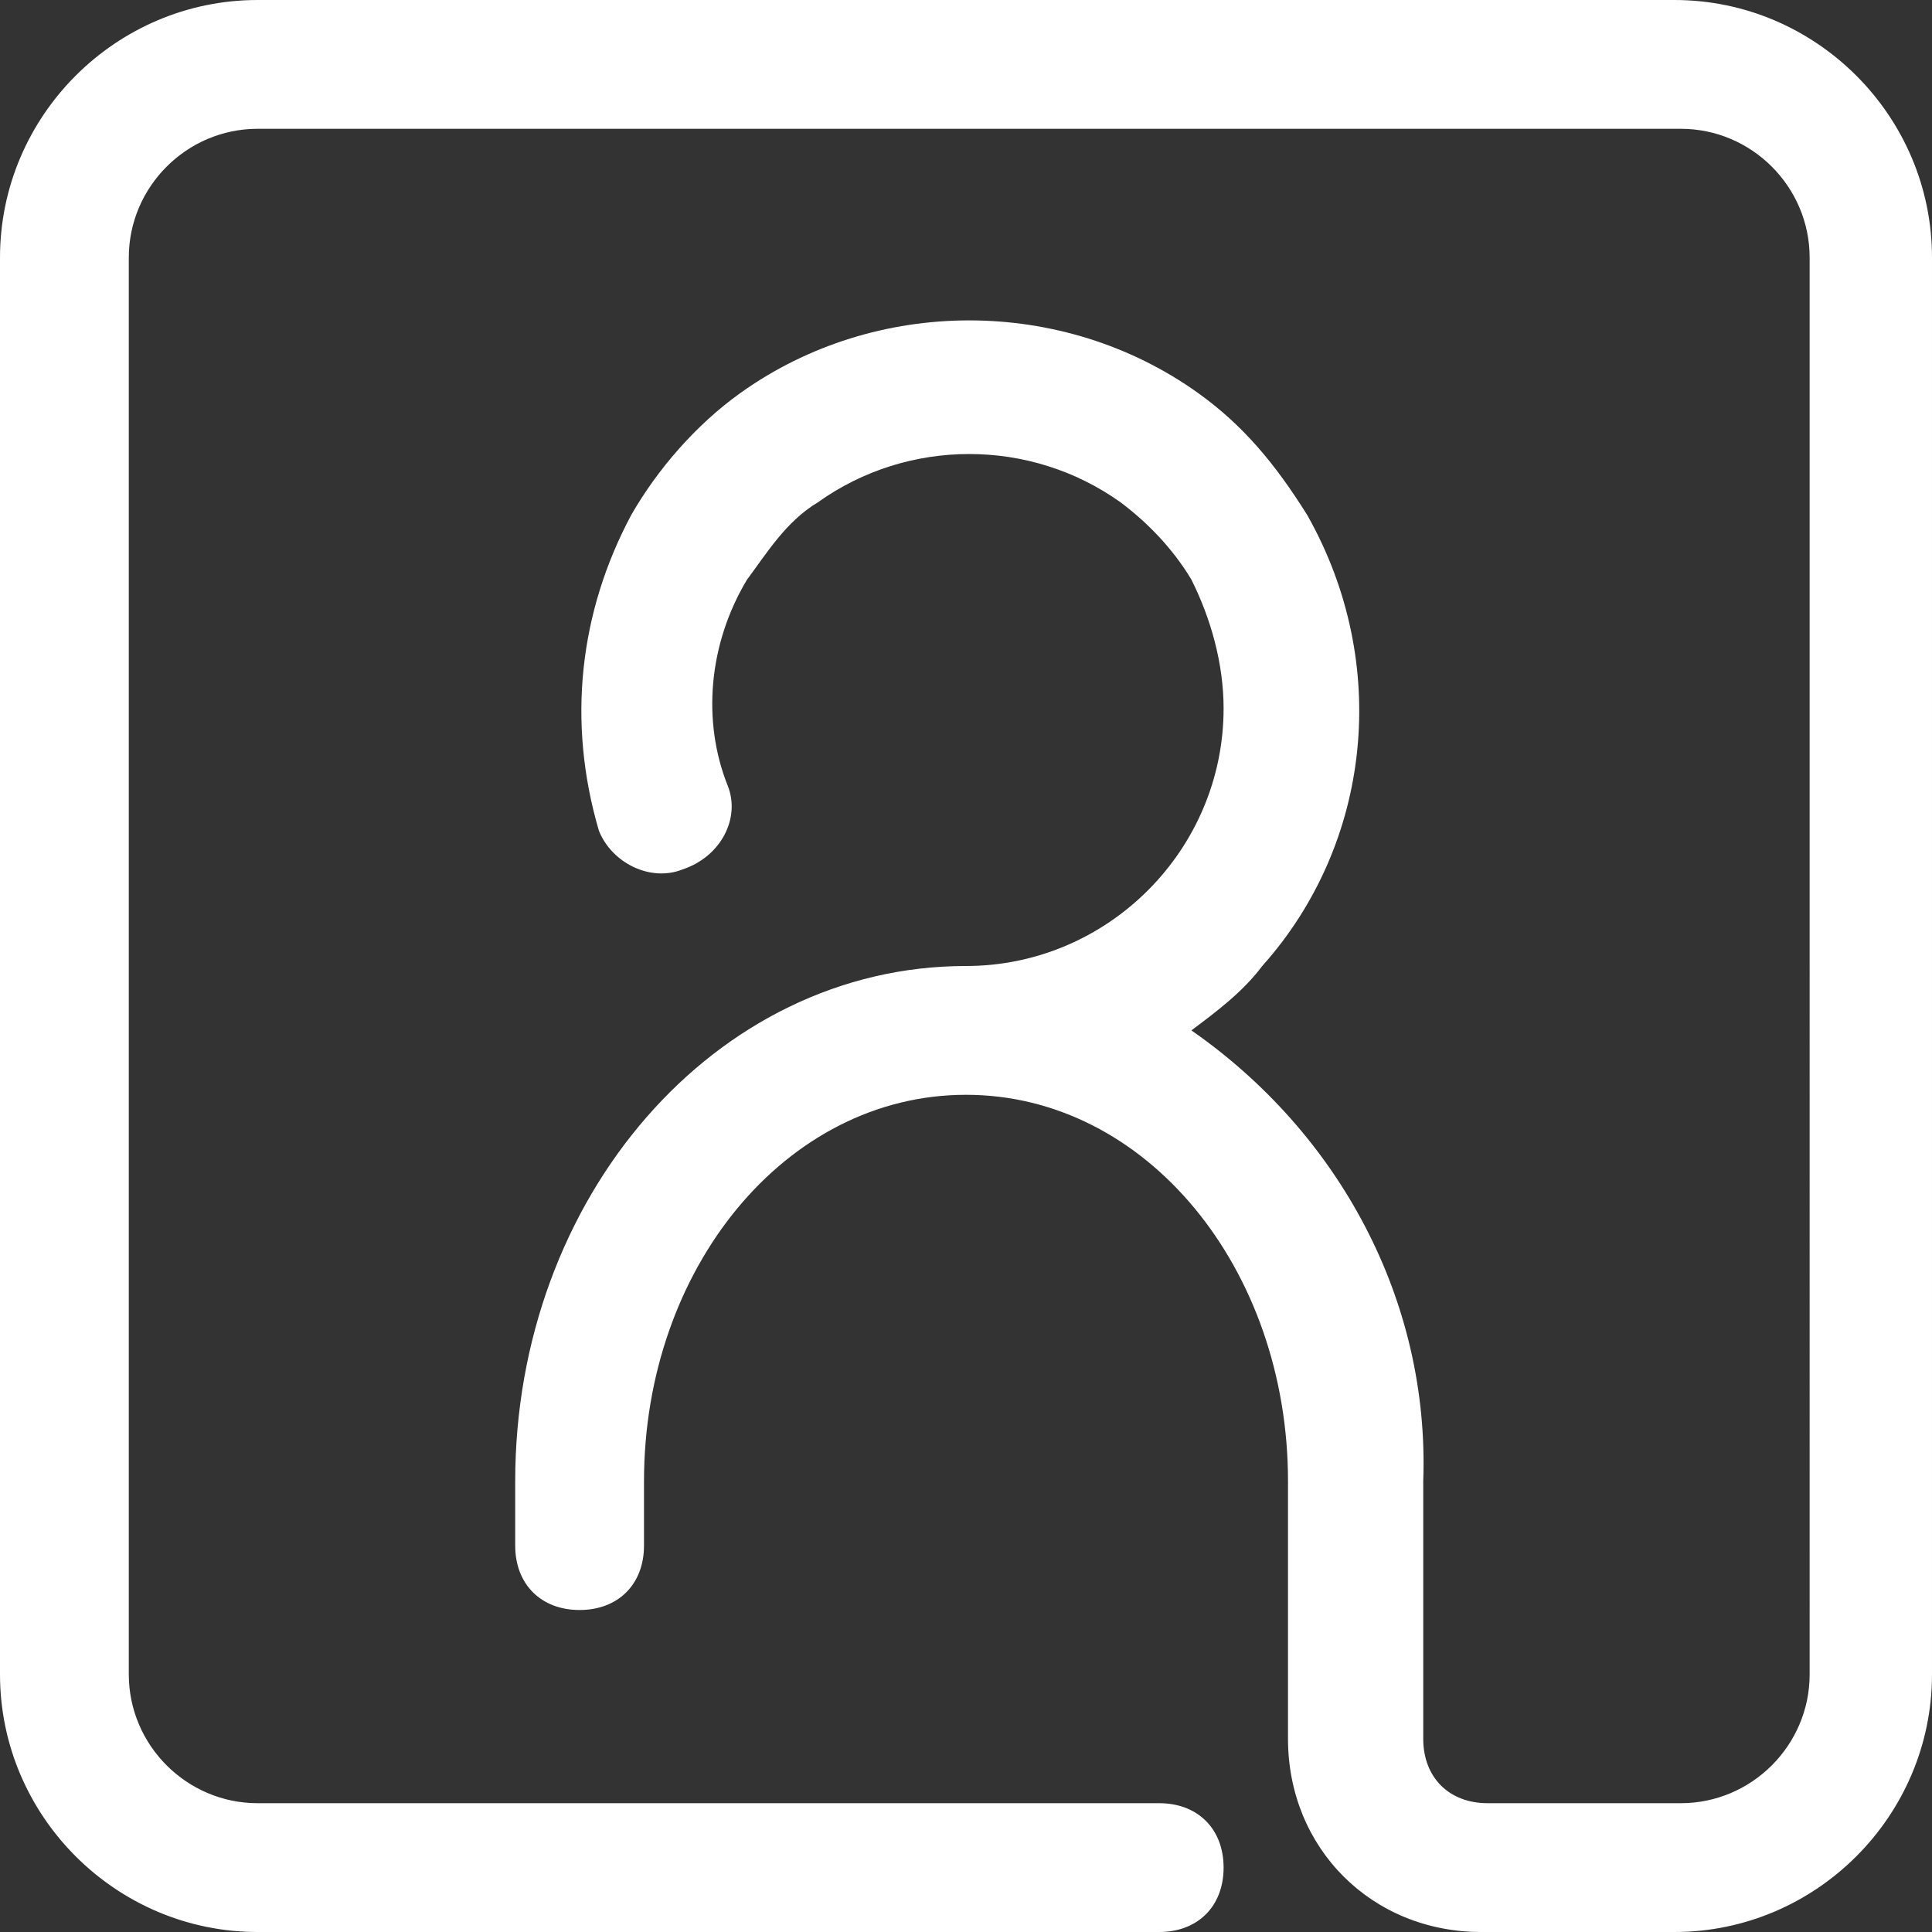 <?xml version="1.0" encoding="utf-8"?>
<!-- Generator: Adobe Illustrator 25.4.1, SVG Export Plug-In . SVG Version: 6.00 Build 0)  -->
<svg version="1.1" id="Layer_1" xmlns="http://www.w3.org/2000/svg" xmlns:xlink="http://www.w3.org/1999/xlink" x="0px" y="0px"
	 viewBox="0 0 30 30" style="enable-background:new 0 0 30 30;" xml:space="preserve">
<rect x="0" y="0" width="30" height="30" fill="#333333" stroke="none"/>
<style type="text/css">
	.st0{fill:#FFFFFF;}
</style>
<g id="person">
	<path class="st0" d="M26,30h-3c-1.7,0-3-1.3-3-3v-4c0-3.3-2.2-6-5-6s-5,2.7-5,6v1c0,0.6-0.4,1-1,1s-1-0.4-1-1v-1c0-4.4,3.1-8,7-8h0
		c2.2,0,4-1.8,4-4c0-0.7-0.2-1.4-0.5-2c-0.3-0.5-0.7-0.9-1.1-1.2c-1.4-1-3.3-1-4.7,0c-0.5,0.3-0.8,0.8-1.1,1.2
		c-0.6,1-0.7,2.2-0.3,3.2c0.2,0.5-0.1,1.1-0.7,1.3c-0.5,0.2-1.1-0.1-1.3-0.6C8.8,11.2,9,9.5,9.8,8c0.4-0.7,1-1.4,1.7-1.9
		c2.1-1.5,5-1.5,7.1,0c0.7,0.5,1.2,1.1,1.7,1.9c1.3,2.3,1,5.1-0.7,7c-0.3,0.4-0.7,0.7-1.1,1c2.3,1.6,3.7,4.2,3.6,7v4
		c0,0.6,0.4,1,1,1h3c1.1,0,2-0.9,2-2V4c0-1.1-0.9-2-2-2H4C2.9,2,2,2.9,2,4v22c0,1.1,0.9,2,2,2h14c0.6,0,1,0.4,1,1s-0.4,1-1,1H4
		c-2.2,0-4-1.8-4-4V4c0-2.2,1.8-4,4-4h22c2.2,0,4,1.8,4,4v22C30,28.2,28.2,30,26,30z"/>
</g>
</svg>
